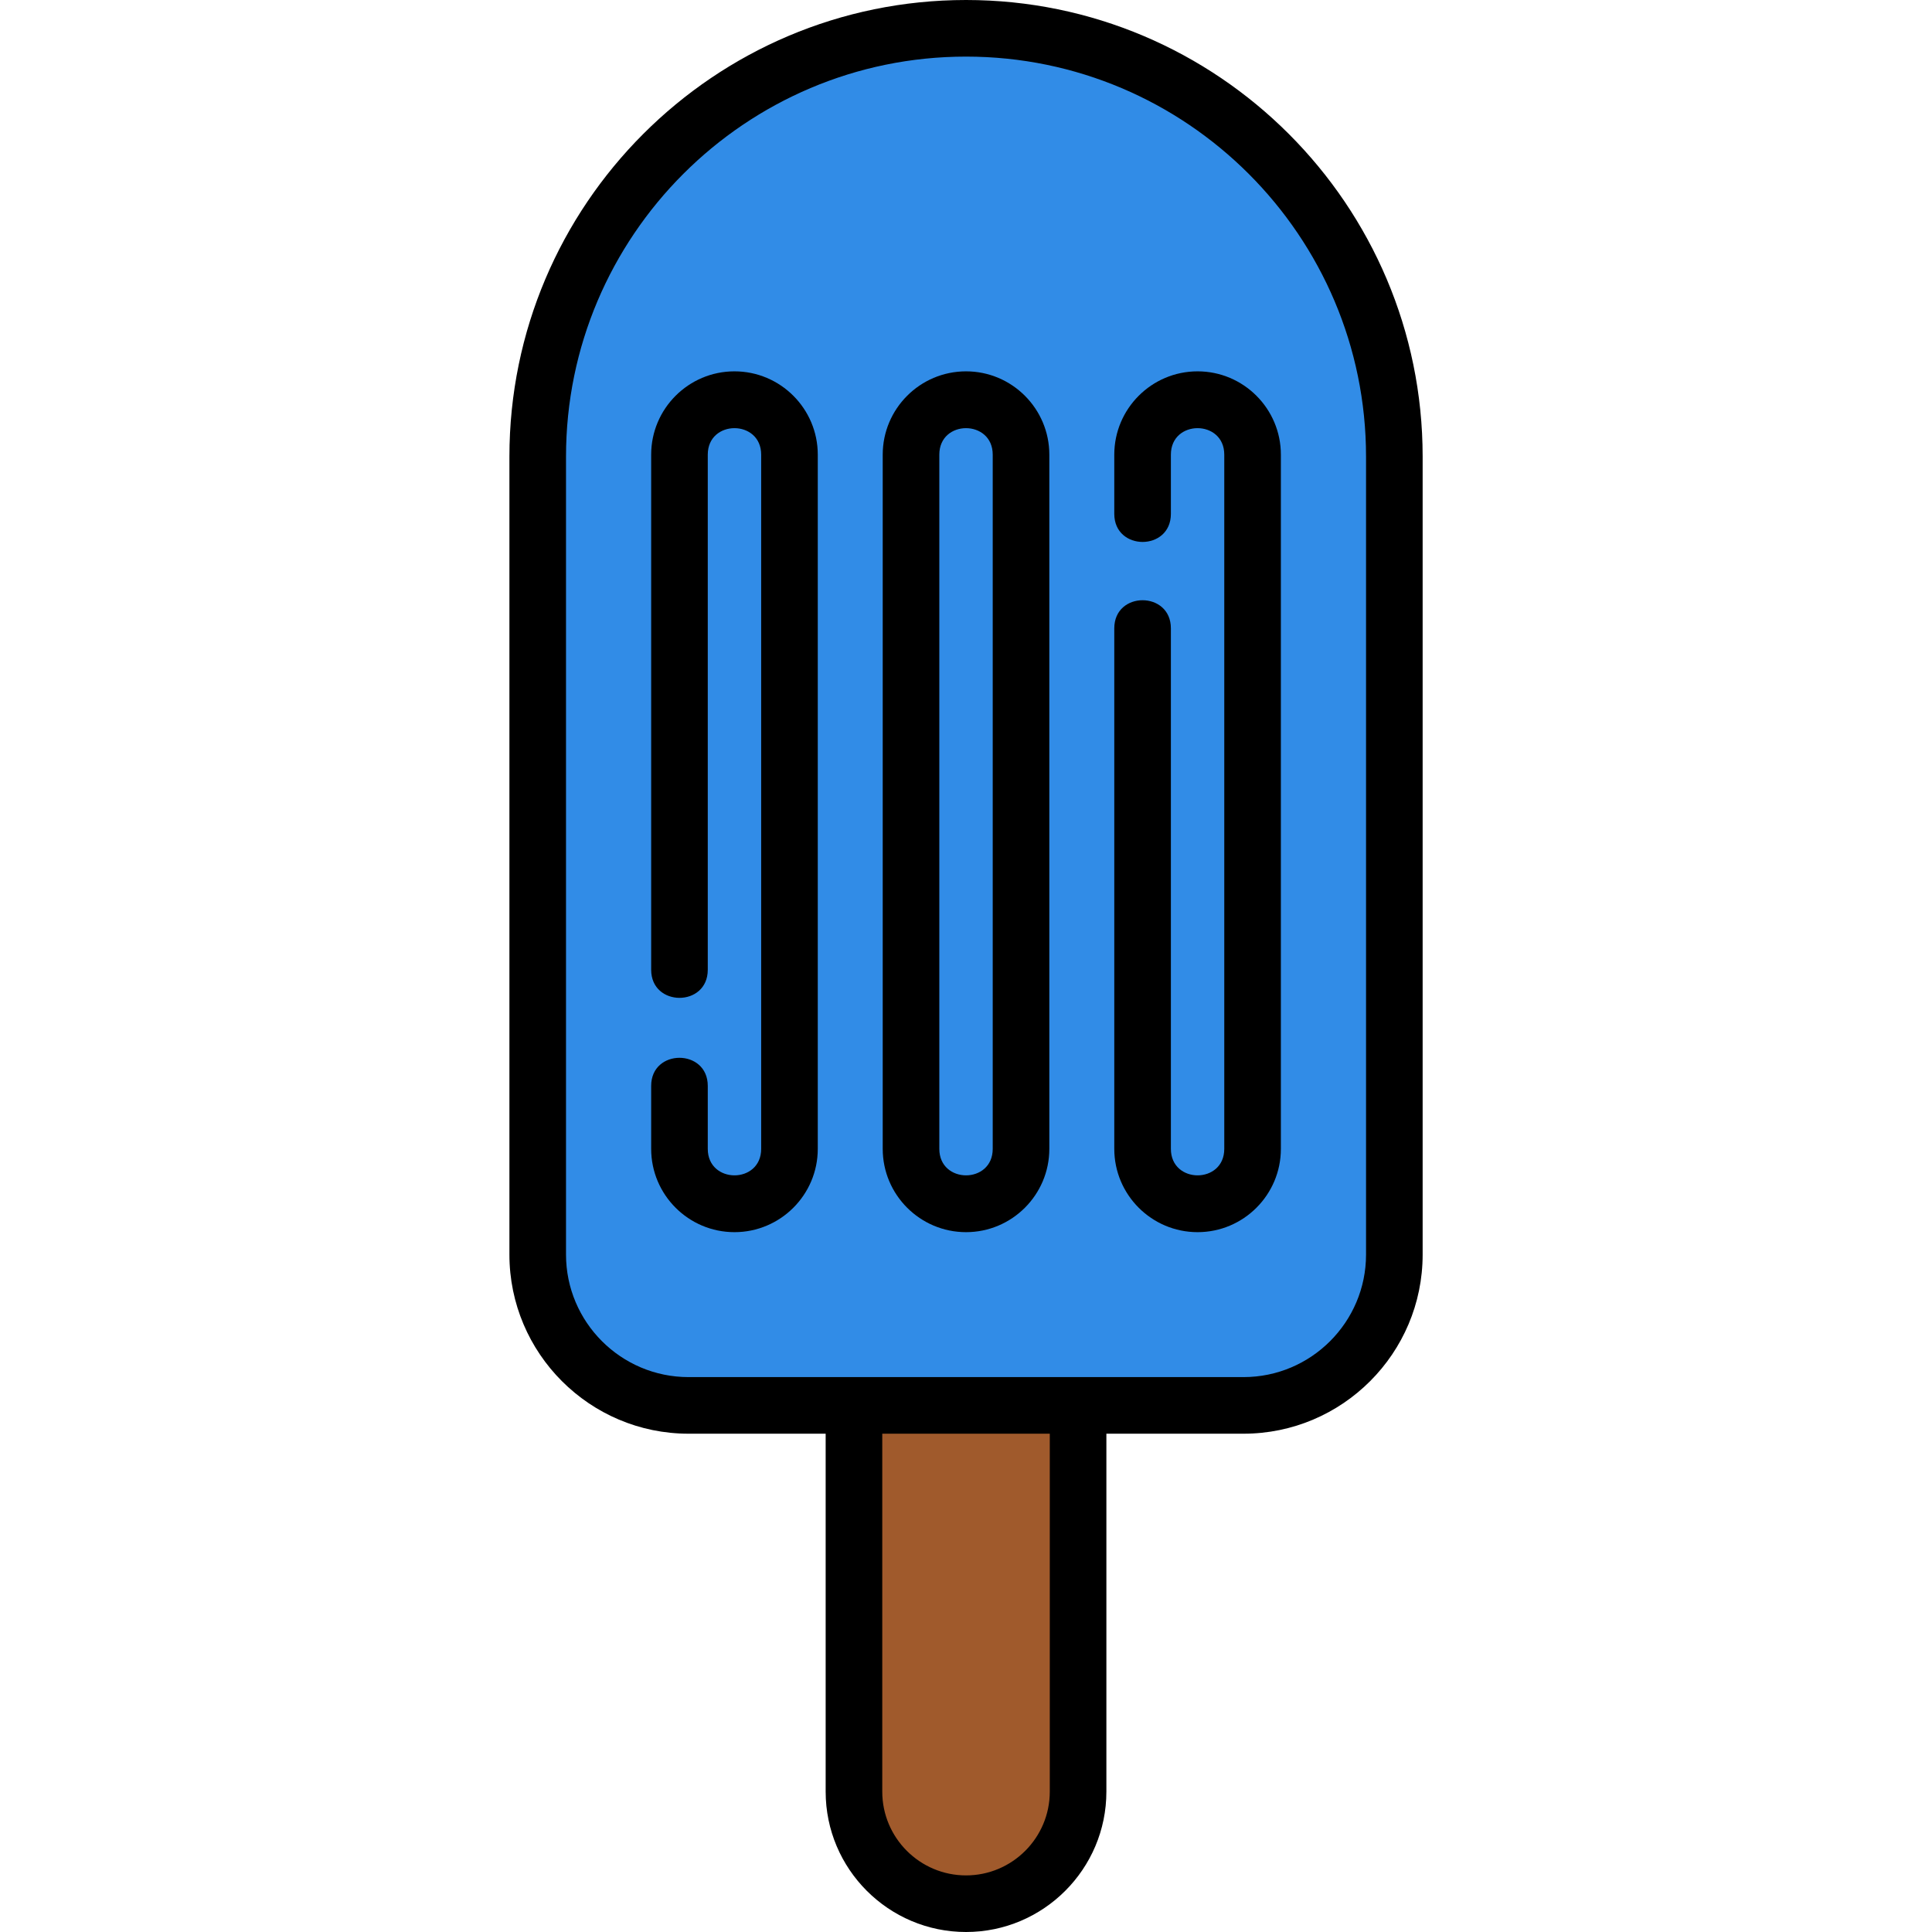 <?xml version="1.0" encoding="UTF-8" standalone="no"?>
<svg
   xmlns:dc="http://purl.org/dc/elements/1.1/"
   xmlns:cc="http://creativecommons.org/ns#"
   xmlns:rdf="http://www.w3.org/1999/02/22-rdf-syntax-ns#"
   xmlns:svg="http://www.w3.org/2000/svg"
   xmlns="http://www.w3.org/2000/svg"
   xmlns:sodipodi="http://sodipodi.sourceforge.net/DTD/sodipodi-0.dtd"
   xmlns:inkscape="http://www.inkscape.org/namespaces/inkscape"
   height="512pt"
   viewBox="-134 0 511 512"
   width="512pt"
   version="1.1"
   id="svg10"
   sodipodi:docname="028-ice-cream.svg"
   inkscape:version="0.92.2 5c3e80d, 2017-08-06">
  <defs
     id="defs14" />
  <sodipodi:namedview
     pagecolor="#ffffff"
     bordercolor="#666666"
     borderopacity="1"
     objecttolerance="10"
     gridtolerance="10"
     guidetolerance="10"
     inkscape:pageopacity="0"
     inkscape:pageshadow="2"
     inkscape:window-width="1497"
     inkscape:window-height="1067"
     id="namedview12"
     showgrid="false"
     inkscape:zoom="0.48889805"
     inkscape:cx="341.33333"
     inkscape:cy="464.05831"
     inkscape:window-x="489"
     inkscape:window-y="798"
     inkscape:window-maximized="0"
     inkscape:current-layer="svg10" />
  <path
     style="fill:#a05a2c;fill-opacity:1;stroke:none;stroke-width:2.045;stroke-miterlimit:4;stroke-dasharray:2.045, 2.045;stroke-dashoffset:0;stroke-opacity:1"
     d="m 308.838,503.161 c -3.888,6.895 -0.792,15.639 -1.728,23.304 0.333,38.67 -0.012,77.429 0.743,116.045 5.137,15.582 21.507,27.366 38.162,24.354 15.035,-2.064 29.277,-14.843 28.649,-30.814 1.486,-42.987 0.354,-86.03 0.714,-129.038 -1.866,-8.248 -12.29,-3.937 -18.295,-5 -15.318,0.234 -30.8,-0.467 -46.017,0.346 -0.743,0.267 -1.485,0.535 -2.228,0.802 z"
     id="path4517"
     inkscape:connector-curvature="0"
     transform="matrix(0.75,0,0,0.75,-134.5,0)" />
  <path
     style="fill:#318ce7;fill-opacity:1;stroke:none;stroke-width:5.783;stroke-miterlimit:4;stroke-dasharray:5.783, 5.783;stroke-dashoffset:0;stroke-opacity:1"
     d="M 345.045 16.717 C 341.68 16.743 338.304 16.906 334.924 17.211 C 258.537 17.033 191.655 90.034 196.516 166.016 C 195.404 259.532 193.077 353.231 197.385 446.67 C 195.982 471.257 218.971 490.531 242.596 488.973 C 312.408 489.716 382.433 491.498 452.154 487.775 C 473.884 484.466 487.513 461.347 484.748 440.309 C 485.911 340.463 487.14 240.489 483.963 140.684 C 477.362 72.156 413.466 16.187 345.045 16.717 z M 342.316 136.498 C 342.659 136.505 343.005 136.519 343.354 136.543 C 358.691 138.072 370.424 152.836 365.838 168.244 C 364.497 249.373 368.671 330.959 363.184 411.775 C 362.047 437.674 319.774 435.075 317.459 410.617 C 312.927 324.367 316.947 237.518 316.521 151.029 C 323.768 144.291 331.693 136.287 342.316 136.498 z M 421.08 136.807 C 421.681 136.808 422.29 136.84 422.906 136.904 C 438.993 136.222 451.516 152.83 446.832 168.244 L 446.832 416.104 C 437.629 436.697 398.528 433.492 400.449 408.391 C 398.097 345.409 400.434 282.353 400.387 219.346 C 416.732 219.947 403.852 250.004 408.162 262.734 C 410.199 312.292 405.472 362.585 412.855 411.713 C 415.791 425.429 436.86 419.708 434.855 406.68 C 438.037 322.382 434.726 237.927 435.139 153.572 C 429.296 142.763 407.766 148.681 409.98 162.645 C 408.145 169.779 410.545 183.303 403.562 187.295 C 395.488 178.197 399.316 162.316 400.482 151.002 C 404.782 143.542 412.064 136.78 421.08 136.807 z M 260.336 137.031 C 260.951 137.043 261.566 137.076 262.178 137.131 C 280.736 137.161 286.965 156.474 284.066 171.396 C 285.016 253.099 283.744 334.806 283.414 416.51 C 274.333 428.438 255.384 437.084 243.42 423.549 C 231.602 413.433 233.705 394.337 235.623 380.674 C 244.874 372.598 244.879 392.135 244.551 396.838 C 242.996 408.697 254.644 428.217 267.465 417.104 C 278.065 394.234 272.027 367.019 274.115 342.471 C 272.723 280.53 276.269 218.155 270.398 156.477 C 267.957 144.131 247.879 143.982 248.398 158.307 C 242.146 220.564 245.183 283.452 242.963 345.951 C 229.919 349.335 237.472 329.203 234.785 322.41 C 234.211 264.974 232.459 206.306 237.262 149.73 C 241.739 141.522 251.115 136.86 260.336 137.031 z M 340.873 147.516 C 325.404 150.999 332.385 173.03 329.906 184.314 C 329.796 259.881 326.295 335.689 330.76 411.131 C 332.548 423.359 352.479 423.433 352.393 409.996 C 358.489 347.208 354.457 283.768 355.176 220.736 C 353.475 197.971 357.185 173.746 351.477 151.764 C 348.907 148.752 344.762 147.335 340.873 147.516 z "
     transform="matrix(0.75,0,0,0.75,-134.5,0)"
     id="path4512" />
  <path
     d="m121.508 0c-66.723 0-121.008 54.281-121.008 121.008v211.461c0 26.18 21.297 47.477 47.477 47.477h36.332v94.859c0 20.508 16.688 37.195 37.199 37.195 20.508 0 37.195-16.688 37.195-37.195v-94.859h36.336c26.18 0 47.477-21.297 47.477-47.477v-211.461c0-66.727-54.285-121.008-121.008-121.008zm22.195 474.805c0 12.238-9.957 22.195-22.195 22.195-12.238 0-22.199-9.957-22.199-22.195v-94.859h44.395zm83.812-142.336c0 17.906-14.57 32.477-32.477 32.477h-147.062c-17.91 0-32.477-14.566-32.477-32.477v-211.461c0-58.453 47.555-106.008 106.008-106.008 58.453 0 106.008 47.555 106.008 106.008zm0 0"
     id="path2" />
  <path
     d="m60.145 98.41c-12.172 0-22.078 9.906-22.078 22.078v136.512c0 9.914 15 9.934 15 0v-136.512c0-9.367 14.152-9.355 14.152 0v183.973c0 9.367-14.152 9.352-14.152 0v-16.691c0-9.914-15-9.93-15 0v16.691c0 12.172 9.902 22.074 22.078 22.074 12.172 0 22.074-9.902 22.074-22.074v-183.973c0-12.172-9.902-22.078-22.074-22.078zm0 0"
     id="path4" />
  <path
     d="m121.508 98.41c-12.172 0-22.078 9.906-22.078 22.078v183.973c0 12.172 9.906 22.074 22.078 22.074 12.172 0 22.074-9.902 22.074-22.074v-183.973c0-12.172-9.902-22.078-22.074-22.078zm7.074 206.051c0 9.367-14.152 9.352-14.152 0v-183.973c0-9.367 14.152-9.355 14.152 0zm0 0"
     id="path6" />
  <path
     d="m160.797 120.488v15.691c0 9.914 15 9.93 15 0v-15.691c0-9.367 14.148-9.355 14.148 0v183.973c0 9.367-14.148 9.352-14.148 0v-137.949c0-9.918-15-9.934-15 0v137.949c0 12.172 9.902 22.074 22.074 22.074s22.074-9.902 22.074-22.074v-183.973c0-12.172-9.902-22.078-22.074-22.078s-22.074 9.906-22.074 22.078zm0 0"
     id="path8" />
</svg>
